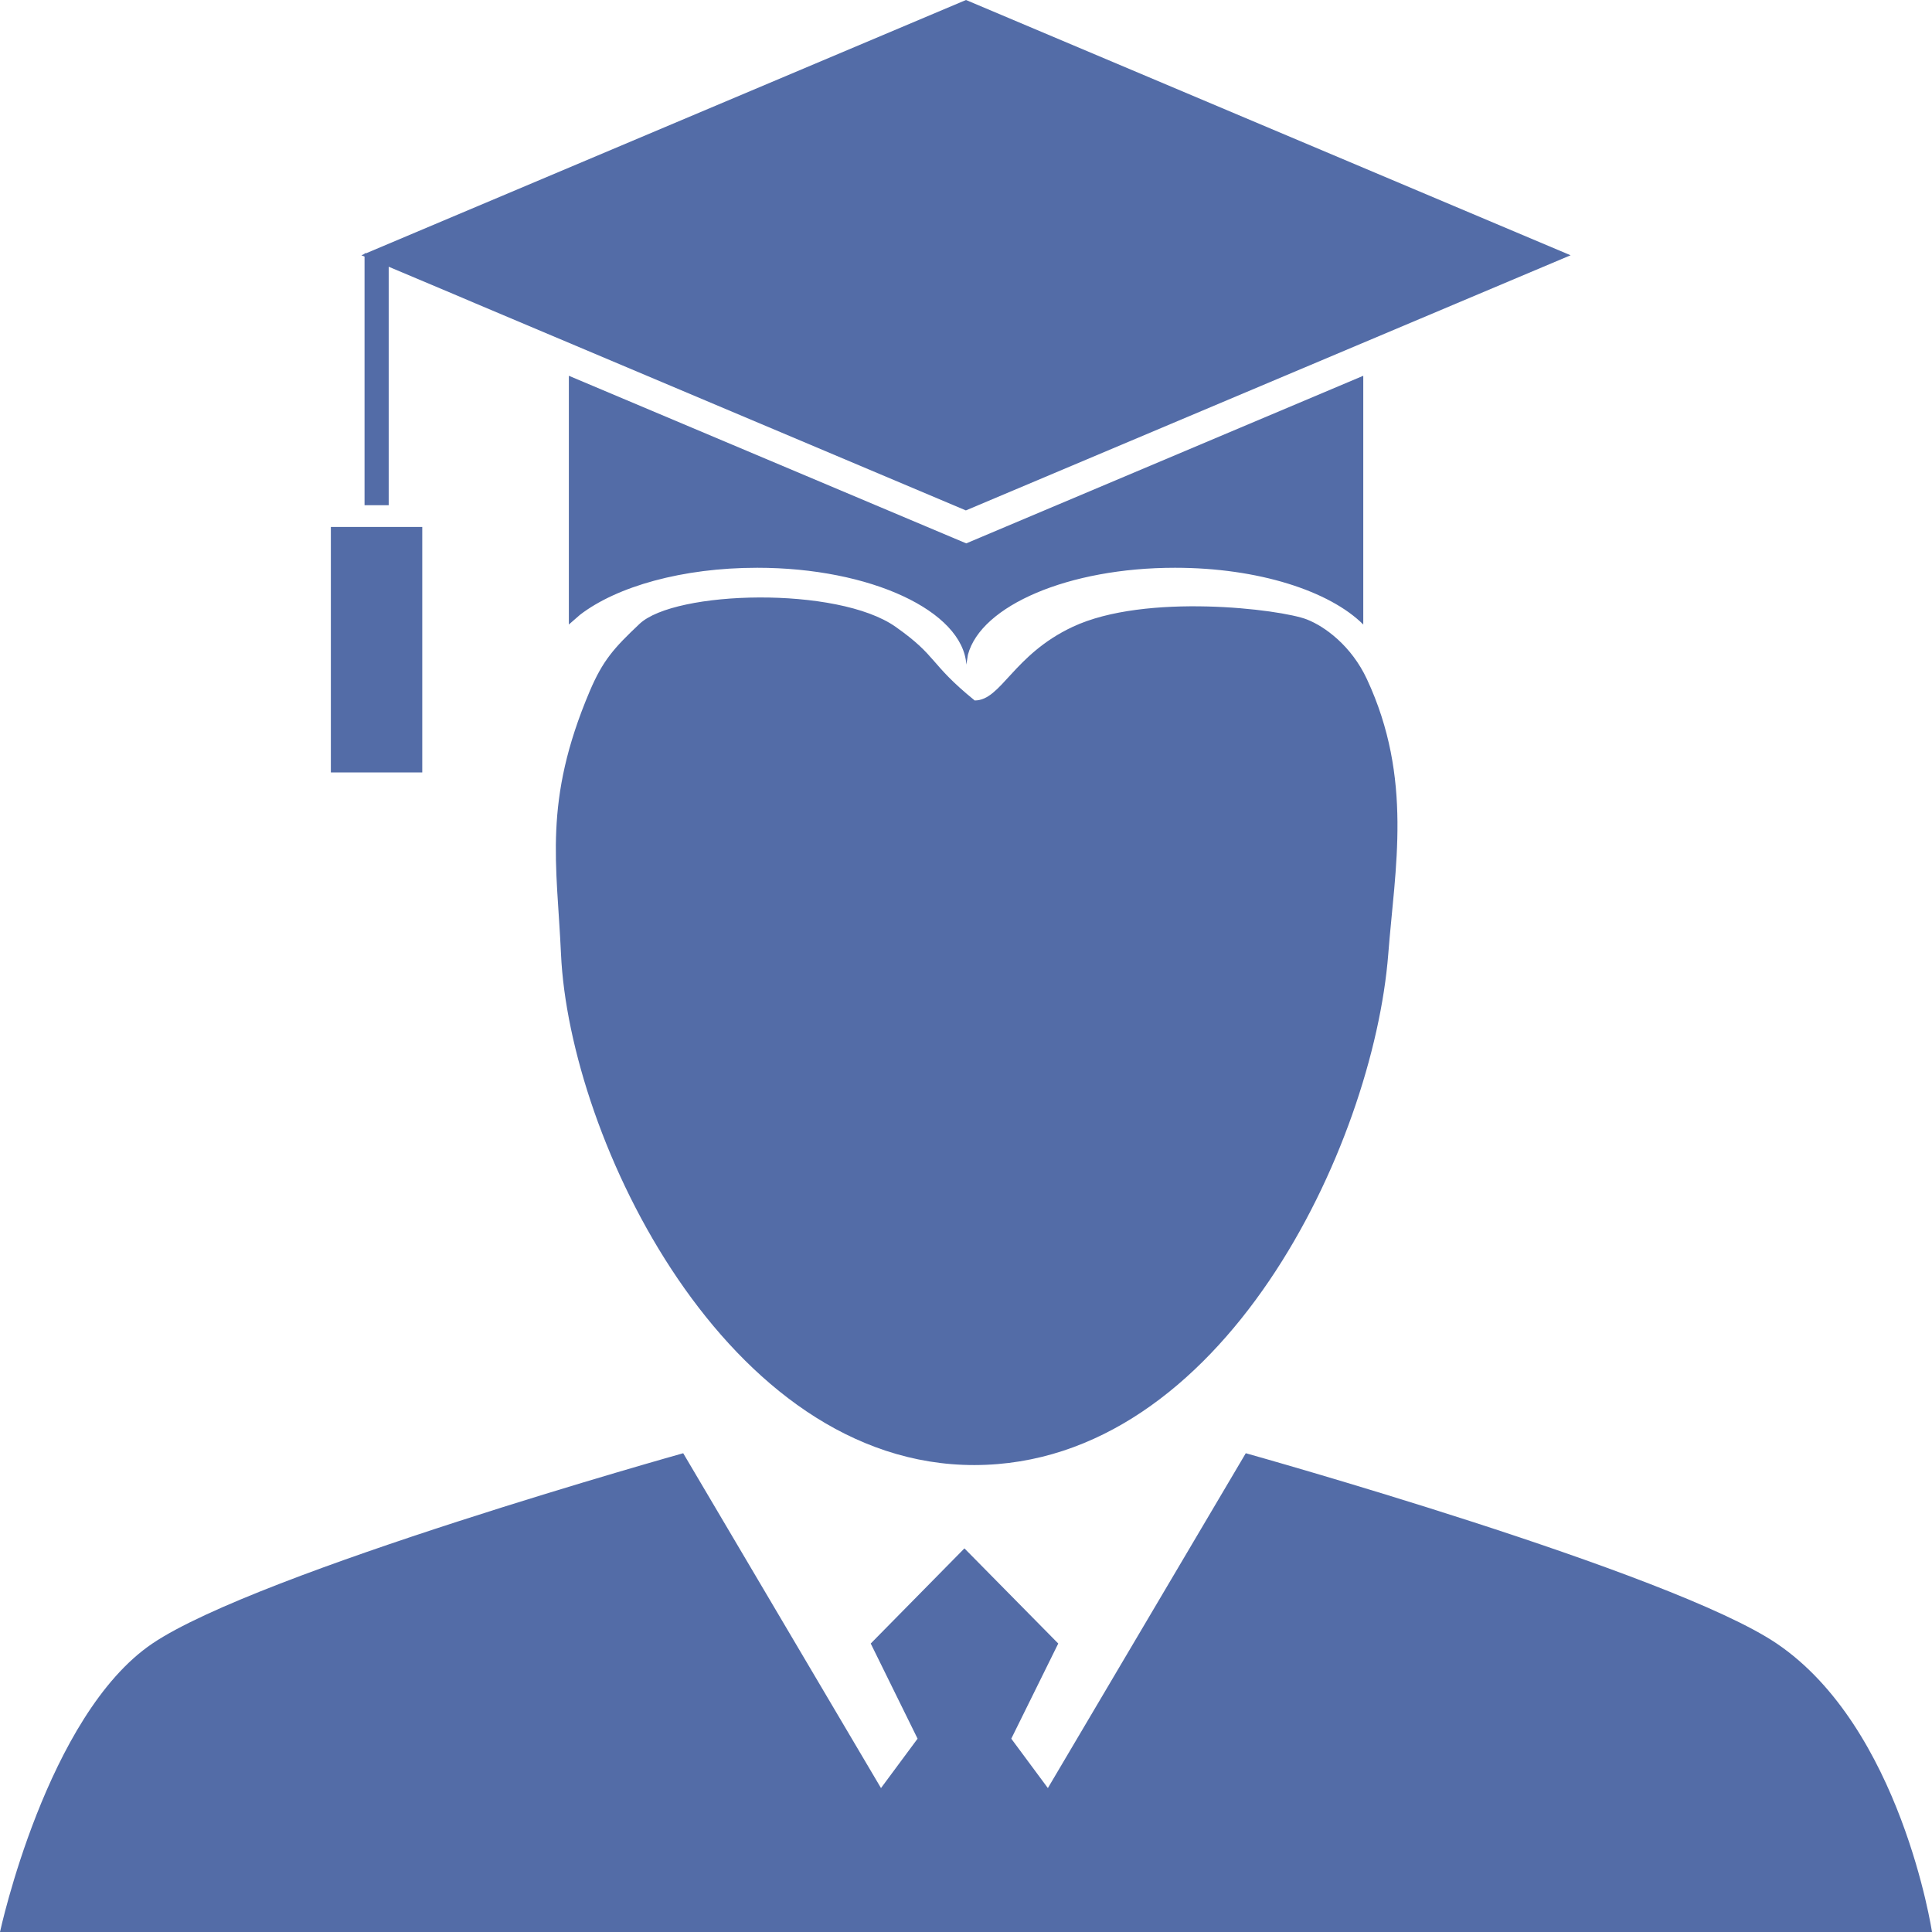 <?xml version="1.0" encoding="UTF-8"?>
<svg width="16px" height="16px" viewBox="0 0 16 16" version="1.1" xmlns="http://www.w3.org/2000/svg" xmlns:xlink="http://www.w3.org/1999/xlink">
    <!-- Generator: Sketch 57 (83077) - https://sketch.com -->
    <title>icon_zhuanjia_default</title>
    <desc>Created with Sketch.</desc>
    <g id="其他" stroke="none" stroke-width="1" fill="none" fill-rule="evenodd" fill-opacity="0.8">
        <g id="我的能力" transform="translate(-310, -267)" fill="#294791">
            <g id="编组-5" transform="translate(256, 195)">
                <path d="M64.317,84.035 C64.317,84.035 67.839,85.019 68.714,85.611 C69.744,86.308 70,88 70,88 L70,88 L54,88 C54,88 54.387,86.203 55.262,85.611 C56.137,85.02 59.658,84.035 59.658,84.035 L59.658,84.035 L61.296,86.808 L61.599,86.399 L61.211,85.611 L61.987,84.823 L62.764,85.611 L62.375,86.399 L62.678,86.808 Z M59.296,77.167 C59.589,76.89 60.936,76.852 61.417,77.191 C61.769,77.439 61.69,77.49 62.072,77.801 C62.292,77.801 62.389,77.423 62.884,77.191 C63.487,76.908 64.605,77.045 64.823,77.13 C64.972,77.188 65.192,77.349 65.32,77.624 C65.704,78.448 65.552,79.19 65.497,79.901 C65.373,81.487 64.127,84.129 62.071,84.133 C60.016,84.136 58.715,81.429 58.646,79.901 C58.612,79.153 58.496,78.638 58.884,77.724 C58.992,77.47 59.084,77.367 59.296,77.167 Z M57.497,76.364 L57.497,78.397 L56.74,78.397 L56.74,76.364 L57.497,76.364 Z M65.29,75.112 L65.29,77.172 C65.011,76.894 64.42,76.702 63.731,76.702 C62.848,76.702 62.124,77.016 62.016,77.422 L62.003,77.504 C61.973,77.06 61.21,76.702 60.271,76.702 C59.651,76.702 59.109,76.857 58.804,77.091 L58.711,77.172 L58.711,75.112 L62.002,76.5 L65.29,75.112 Z M62,72 L67.007,74.114 L61.999,76.227 L57.934,74.511 L57.76,74.437 L57.219,74.209 L57.219,76.184 L57.019,76.184 L57.019,74.125 L56.993,74.114 L57.019,74.103 L57.019,74.097 L57.033,74.097 L62,72 Z" id="icon_zhuanjia_default"></path>
            </g>
        </g>
    </g>
</svg>